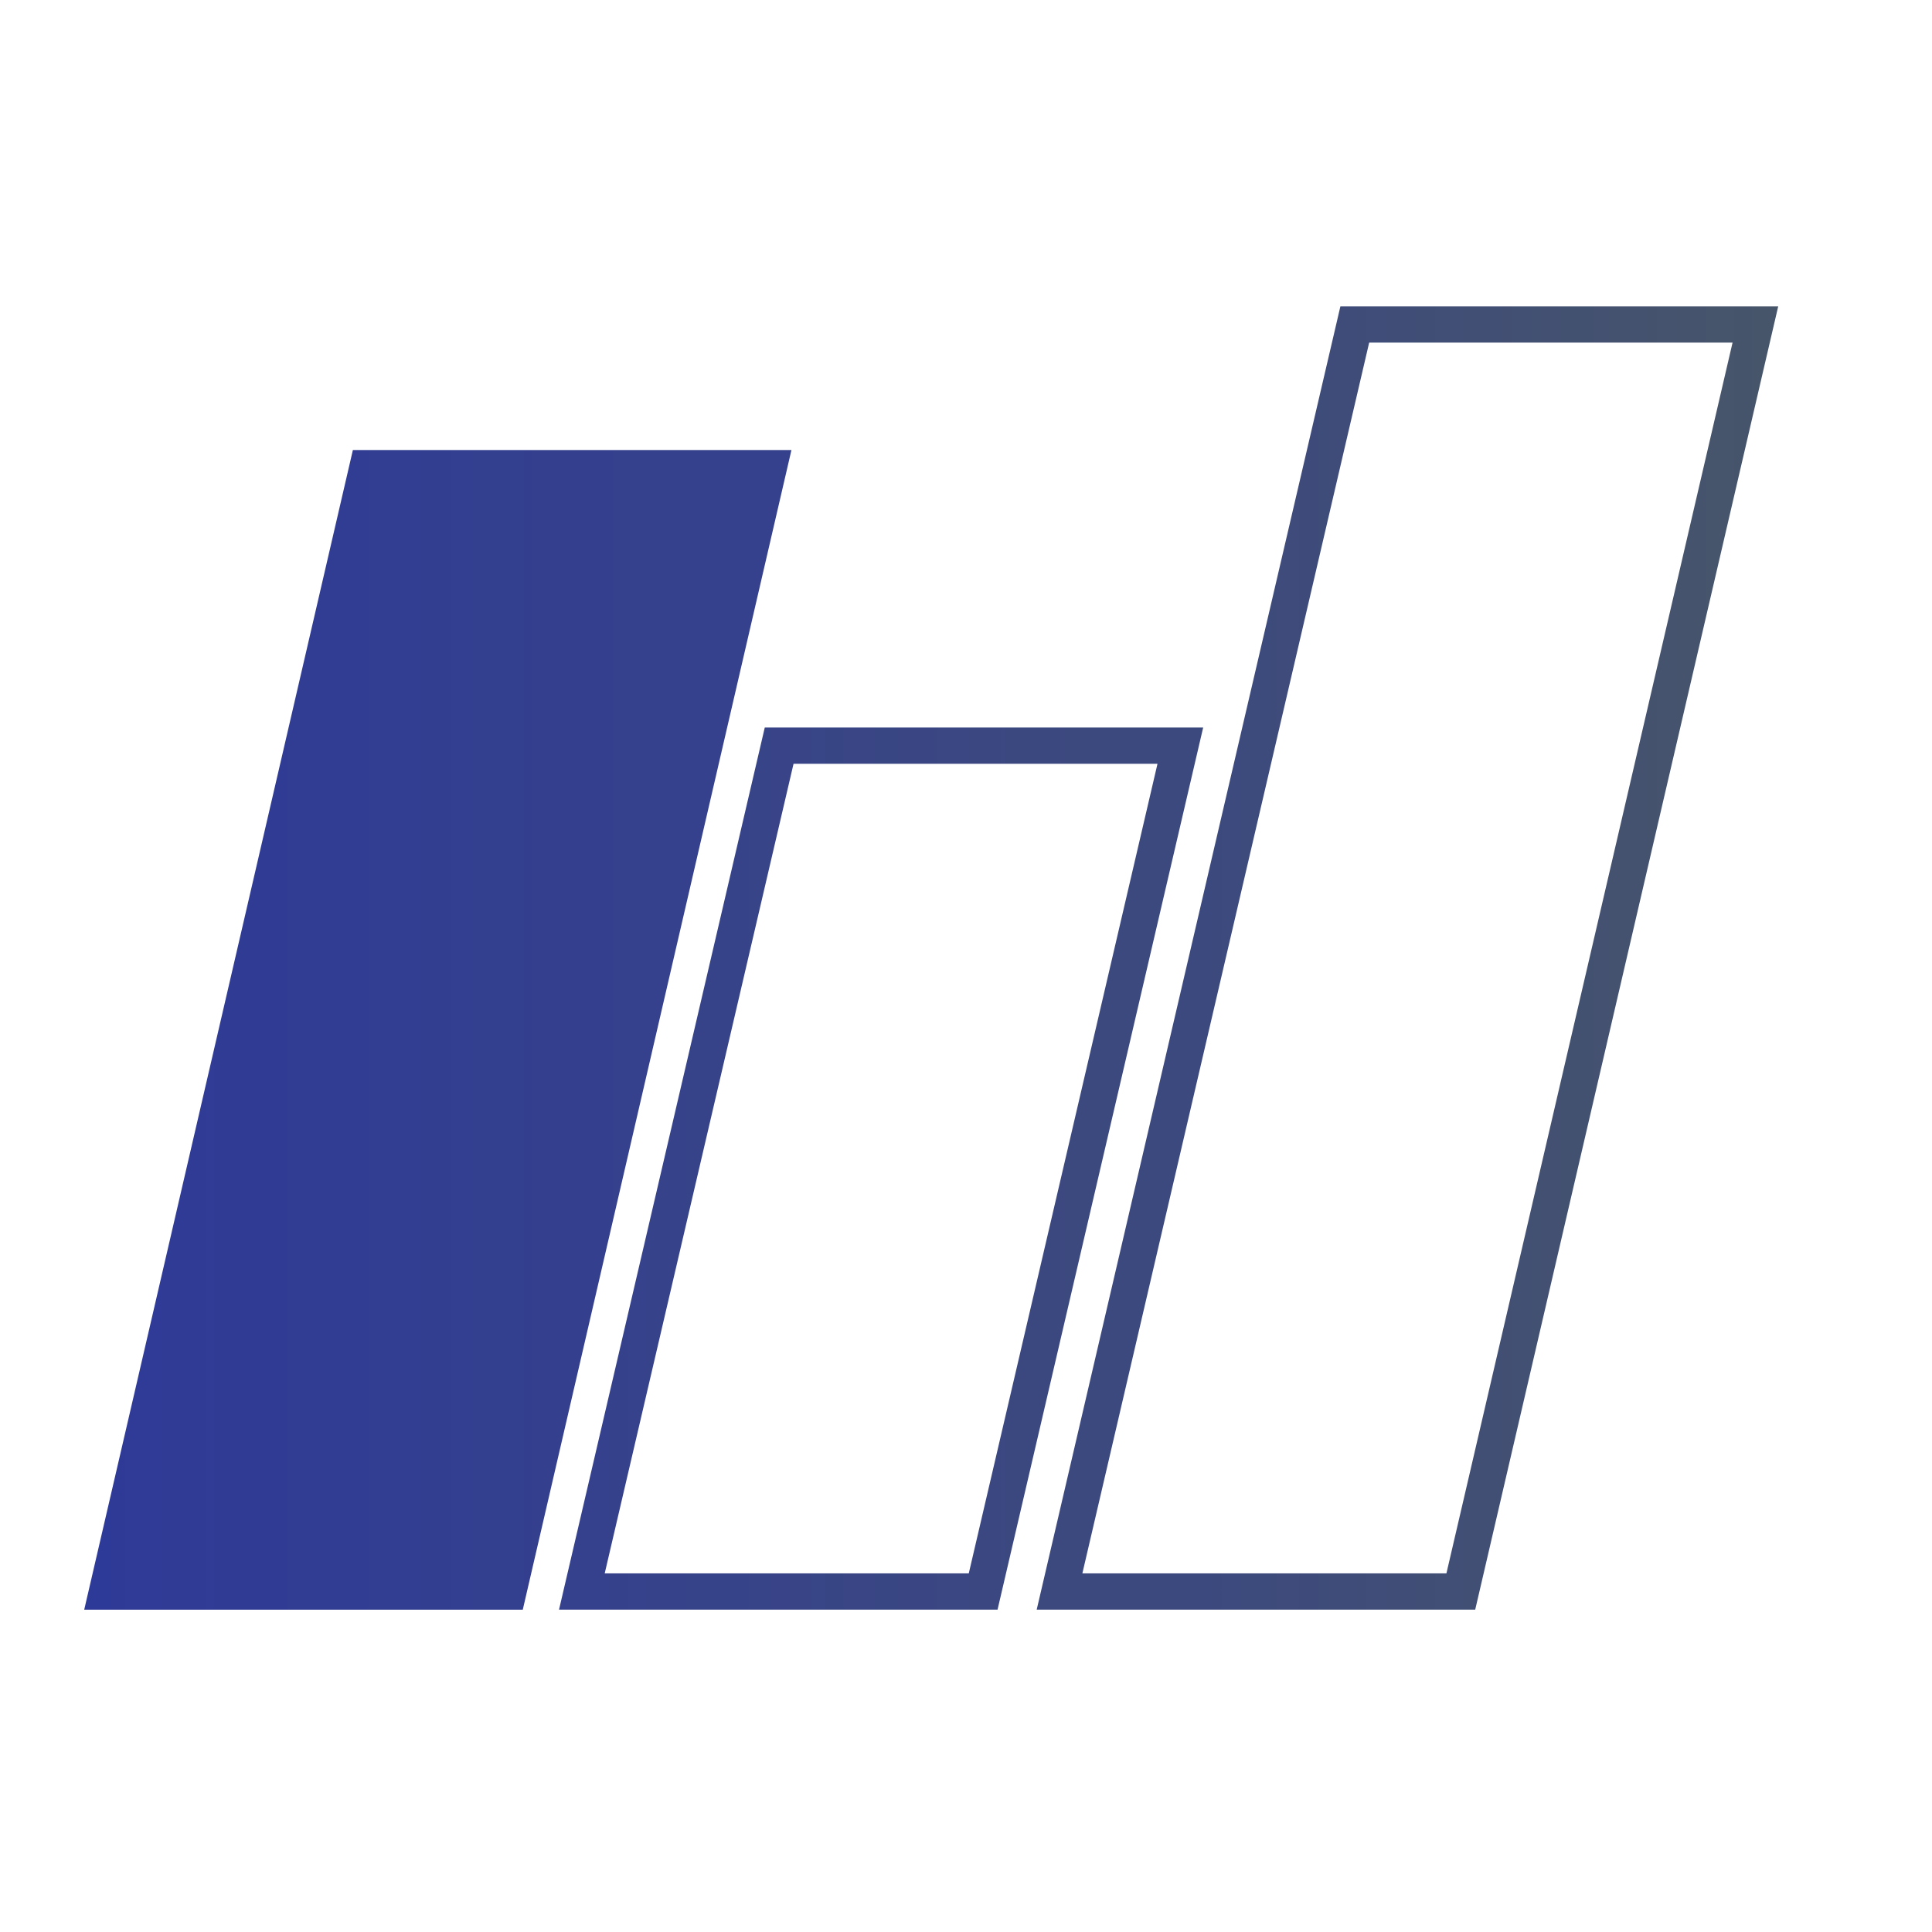 <svg width="17" height="17" viewBox="0 0 17 17" fill="none" xmlns="http://www.w3.org/2000/svg">
<g clip-path="url(#clip0_4_472)">
<path d="M3.105 3.96H6.964L4.6 14.164H0.741L3.105 3.96Z" fill="url(#paint0_linear_4_472)"/>
<path d="M10.386 6.561L8.651 14.004H5.12L6.856 6.561H10.386Z" stroke="url(#paint1_linear_4_472)" stroke-width="0.319"/>
<path d="M15.446 2.855L12.854 14.004H9.323L11.921 2.855H15.446Z" stroke="url(#paint2_linear_4_472)" stroke-width="0.319"/>
</g>
<defs>
<linearGradient id="paint0_linear_4_472" x1="0.741" y1="9.062" x2="5.751" y2="9.062" gradientUnits="userSpaceOnUse">
<stop stop-color="#2E3A97"/>
<stop offset="1" stop-color="#35418C"/>
</linearGradient>
<linearGradient id="paint1_linear_4_472" x1="5.2" y1="10.283" x2="9.639" y2="10.283" gradientUnits="userSpaceOnUse">
<stop stop-color="#35418C"/>
<stop offset="1" stop-color="#3C497E"/>
</linearGradient>
<linearGradient id="paint2_linear_4_472" x1="10.533" y1="8.429" x2="15.648" y2="8.429" gradientUnits="userSpaceOnUse">
<stop stop-color="#3C497E"/>
<stop offset="1" stop-color="#47556A"/>
</linearGradient>
<clipPath id="clip0_4_472">
<rect width="16" height="16" fill="white" transform="translate(0.194 0.429)"/>
</clipPath>
</defs>
</svg>
